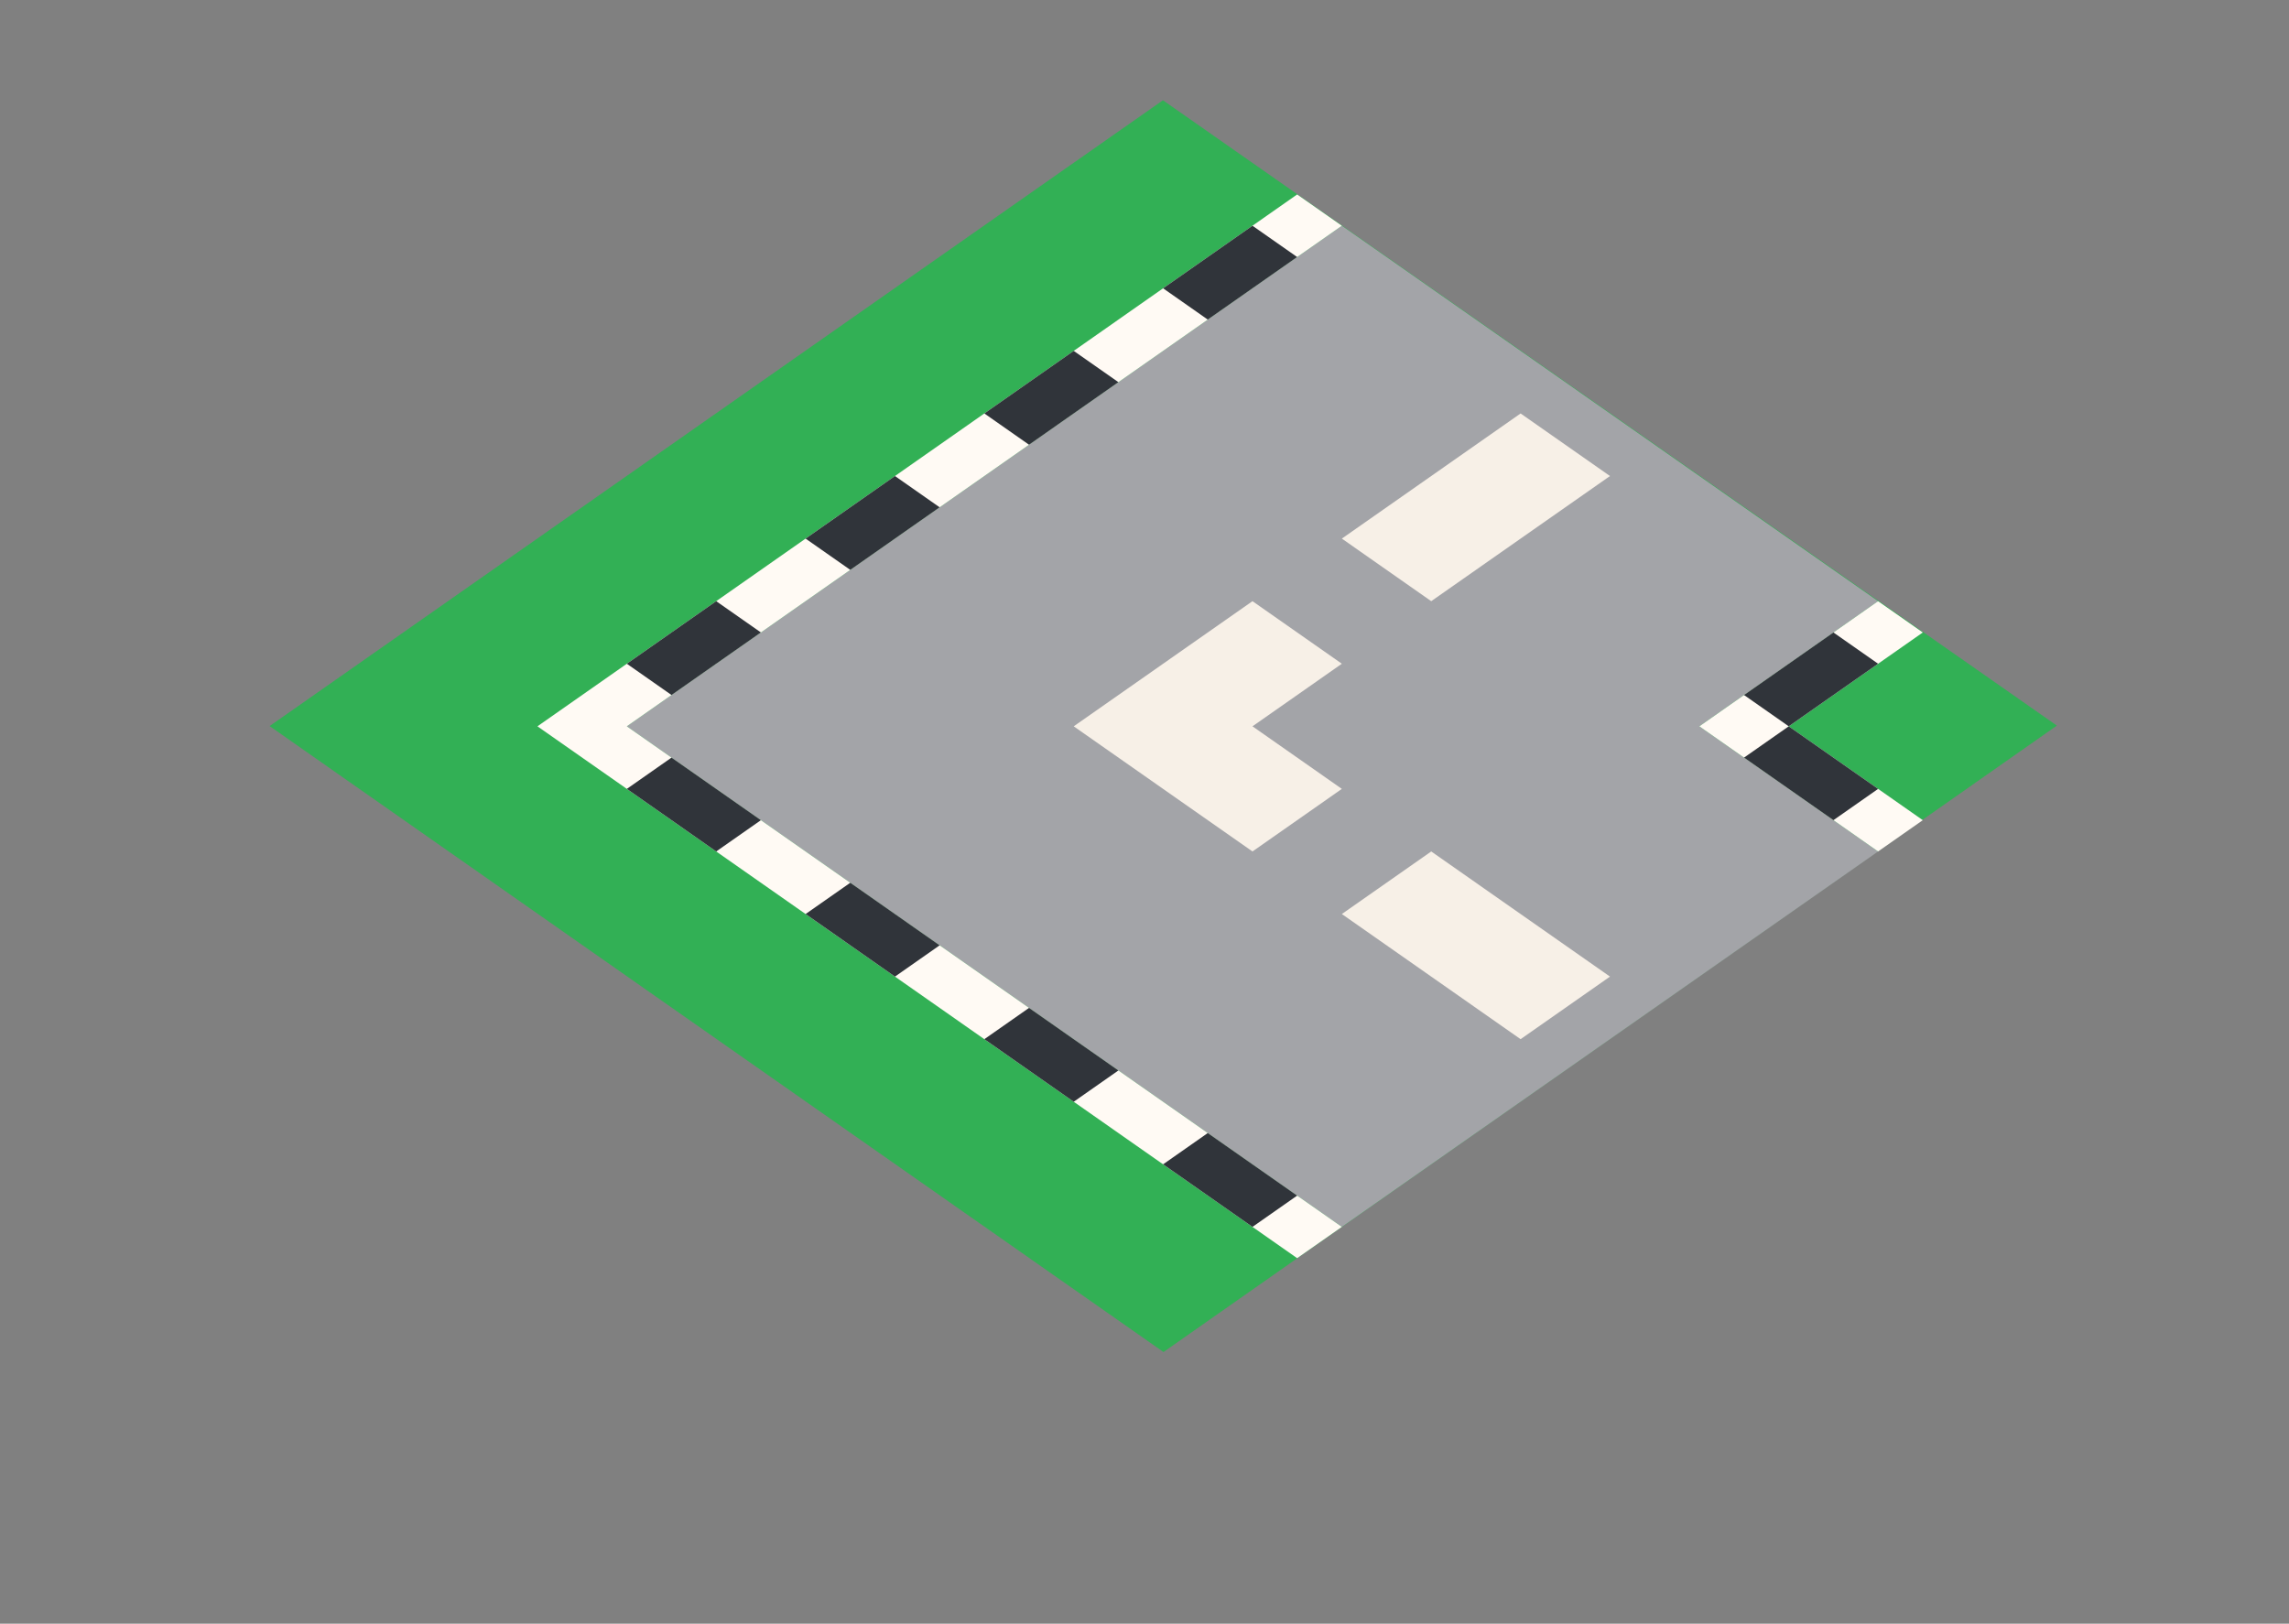 <?xml version="1.0" encoding="UTF-8" standalone="no"?>
<!DOCTYPE svg PUBLIC "-//W3C//DTD SVG 1.1//EN" "http://www.w3.org/Graphics/SVG/1.1/DTD/svg11.dtd">
<!-- Created with Vectornator (http://vectornator.io/) -->
<svg height="100%" stroke-miterlimit="10" style="fill-rule:nonzero;clip-rule:evenodd;stroke-linecap:round;stroke-linejoin:round;" version="1.1" viewBox="0 0 419.58 297.675" width="100%" xml:space="preserve" xmlns="http://www.w3.org/2000/svg" xmlns:vectornator="http://vectornator.io" xmlns:xlink="http://www.w3.org/1999/xlink">
<rect x="0" y="0" width="419.58" height="297.675" fill="#808080" stroke="none"/>
<defs/>
<g id="Layer-1" vectornator:layerName="Layer 1">
<path d="M341.901 108.45L377.029 133.027L213.271 247.873L49.421 133.114L213.17 18.382L341.901 108.45" fill="#32b055" fill-rule="nonzero" opacity="1" stroke="none"/>
<path d="M245.965 224.93L114.9 133.158L245.965 41.386L344.263 110.215L319.688 127.422L311.497 133.158L344.263 156.101L245.965 224.93Z" fill="#a3a4a8" fill-rule="nonzero" opacity="1" stroke="none"/>
<path d="M352.455 115.95L344.263 110.215L311.497 133.158L344.263 156.101L352.455 150.365L327.88 133.158L352.455 115.95Z" fill="#fffaf4" fill-rule="nonzero" opacity="1" stroke="none"/>
<path d="M237.773 35.65L98.517 133.158L237.773 230.666L245.965 224.93L114.9 133.158L245.965 41.386L237.773 35.65Z" fill="#fffaf4" fill-rule="nonzero" opacity="1" stroke="none"/>
<path d="M229.582 224.93L237.773 219.194L221.39 207.723L213.199 213.458L229.582 224.93Z" fill="#30343a" fill-rule="nonzero" opacity="1" stroke="none"/>
<path d="M196.816 201.987L205.007 196.251L188.624 184.78L180.433 190.515L196.816 201.987Z" fill="#30343a" fill-rule="nonzero" opacity="1" stroke="none"/>
<path d="M164.05 179.044L172.241 173.308L155.858 161.837L147.667 167.572L164.05 179.044Z" fill="#30343a" fill-rule="nonzero" opacity="1" stroke="none"/>
<path d="M131.283 156.101L139.475 150.365L123.092 138.893L114.9 144.629L131.283 156.101Z" fill="#30343a" fill-rule="nonzero" opacity="1" stroke="none"/>
<path d="M114.9 121.686L123.092 127.422L139.475 115.95L131.283 110.215L114.9 121.686Z" fill="#30343a" fill-rule="nonzero" opacity="1" stroke="none"/>
<path d="M147.667 98.743L155.858 104.479L172.241 93.007L164.05 87.272L147.667 98.743Z" fill="#30343a" fill-rule="nonzero" opacity="1" stroke="none"/>
<path d="M180.433 75.8L188.624 81.536L205.007 70.064L196.816 64.329L180.433 75.8Z" fill="#30343a" fill-rule="nonzero" opacity="1" stroke="none"/>
<path d="M213.199 52.857L221.39 58.593L237.773 47.121L229.582 41.386L213.199 52.857Z" fill="#30343a" fill-rule="nonzero" opacity="1" stroke="none"/>
<path d="M278.731 75.8L295.114 87.272L262.348 110.215L245.965 98.743L278.731 75.8Z" fill="#f7f0e7" fill-rule="nonzero" opacity="1" stroke="none"/>
<path d="M295.114 179.044L278.731 190.515L245.965 167.572L262.348 156.101L295.114 179.044Z" fill="#f7f0e7" fill-rule="nonzero" opacity="1" stroke="none"/>
<path d="M229.582 156.101L245.965 144.629L229.582 133.158L245.965 121.686L229.582 110.215L196.816 133.158L229.582 156.101Z" fill="#f7f0e7" fill-rule="nonzero" opacity="1" stroke="none"/>
<path d="M336.071 115.95L319.688 127.422L327.88 133.158L344.263 121.686" fill="#30343a" fill-rule="nonzero" opacity="1" stroke="none"/>
<path d="M319.688 138.893L327.88 133.158L344.263 144.629L336.071 150.365L319.688 138.893Z" fill="#30343a" fill-rule="nonzero" opacity="1" stroke="none"/>
</g>
</svg>
